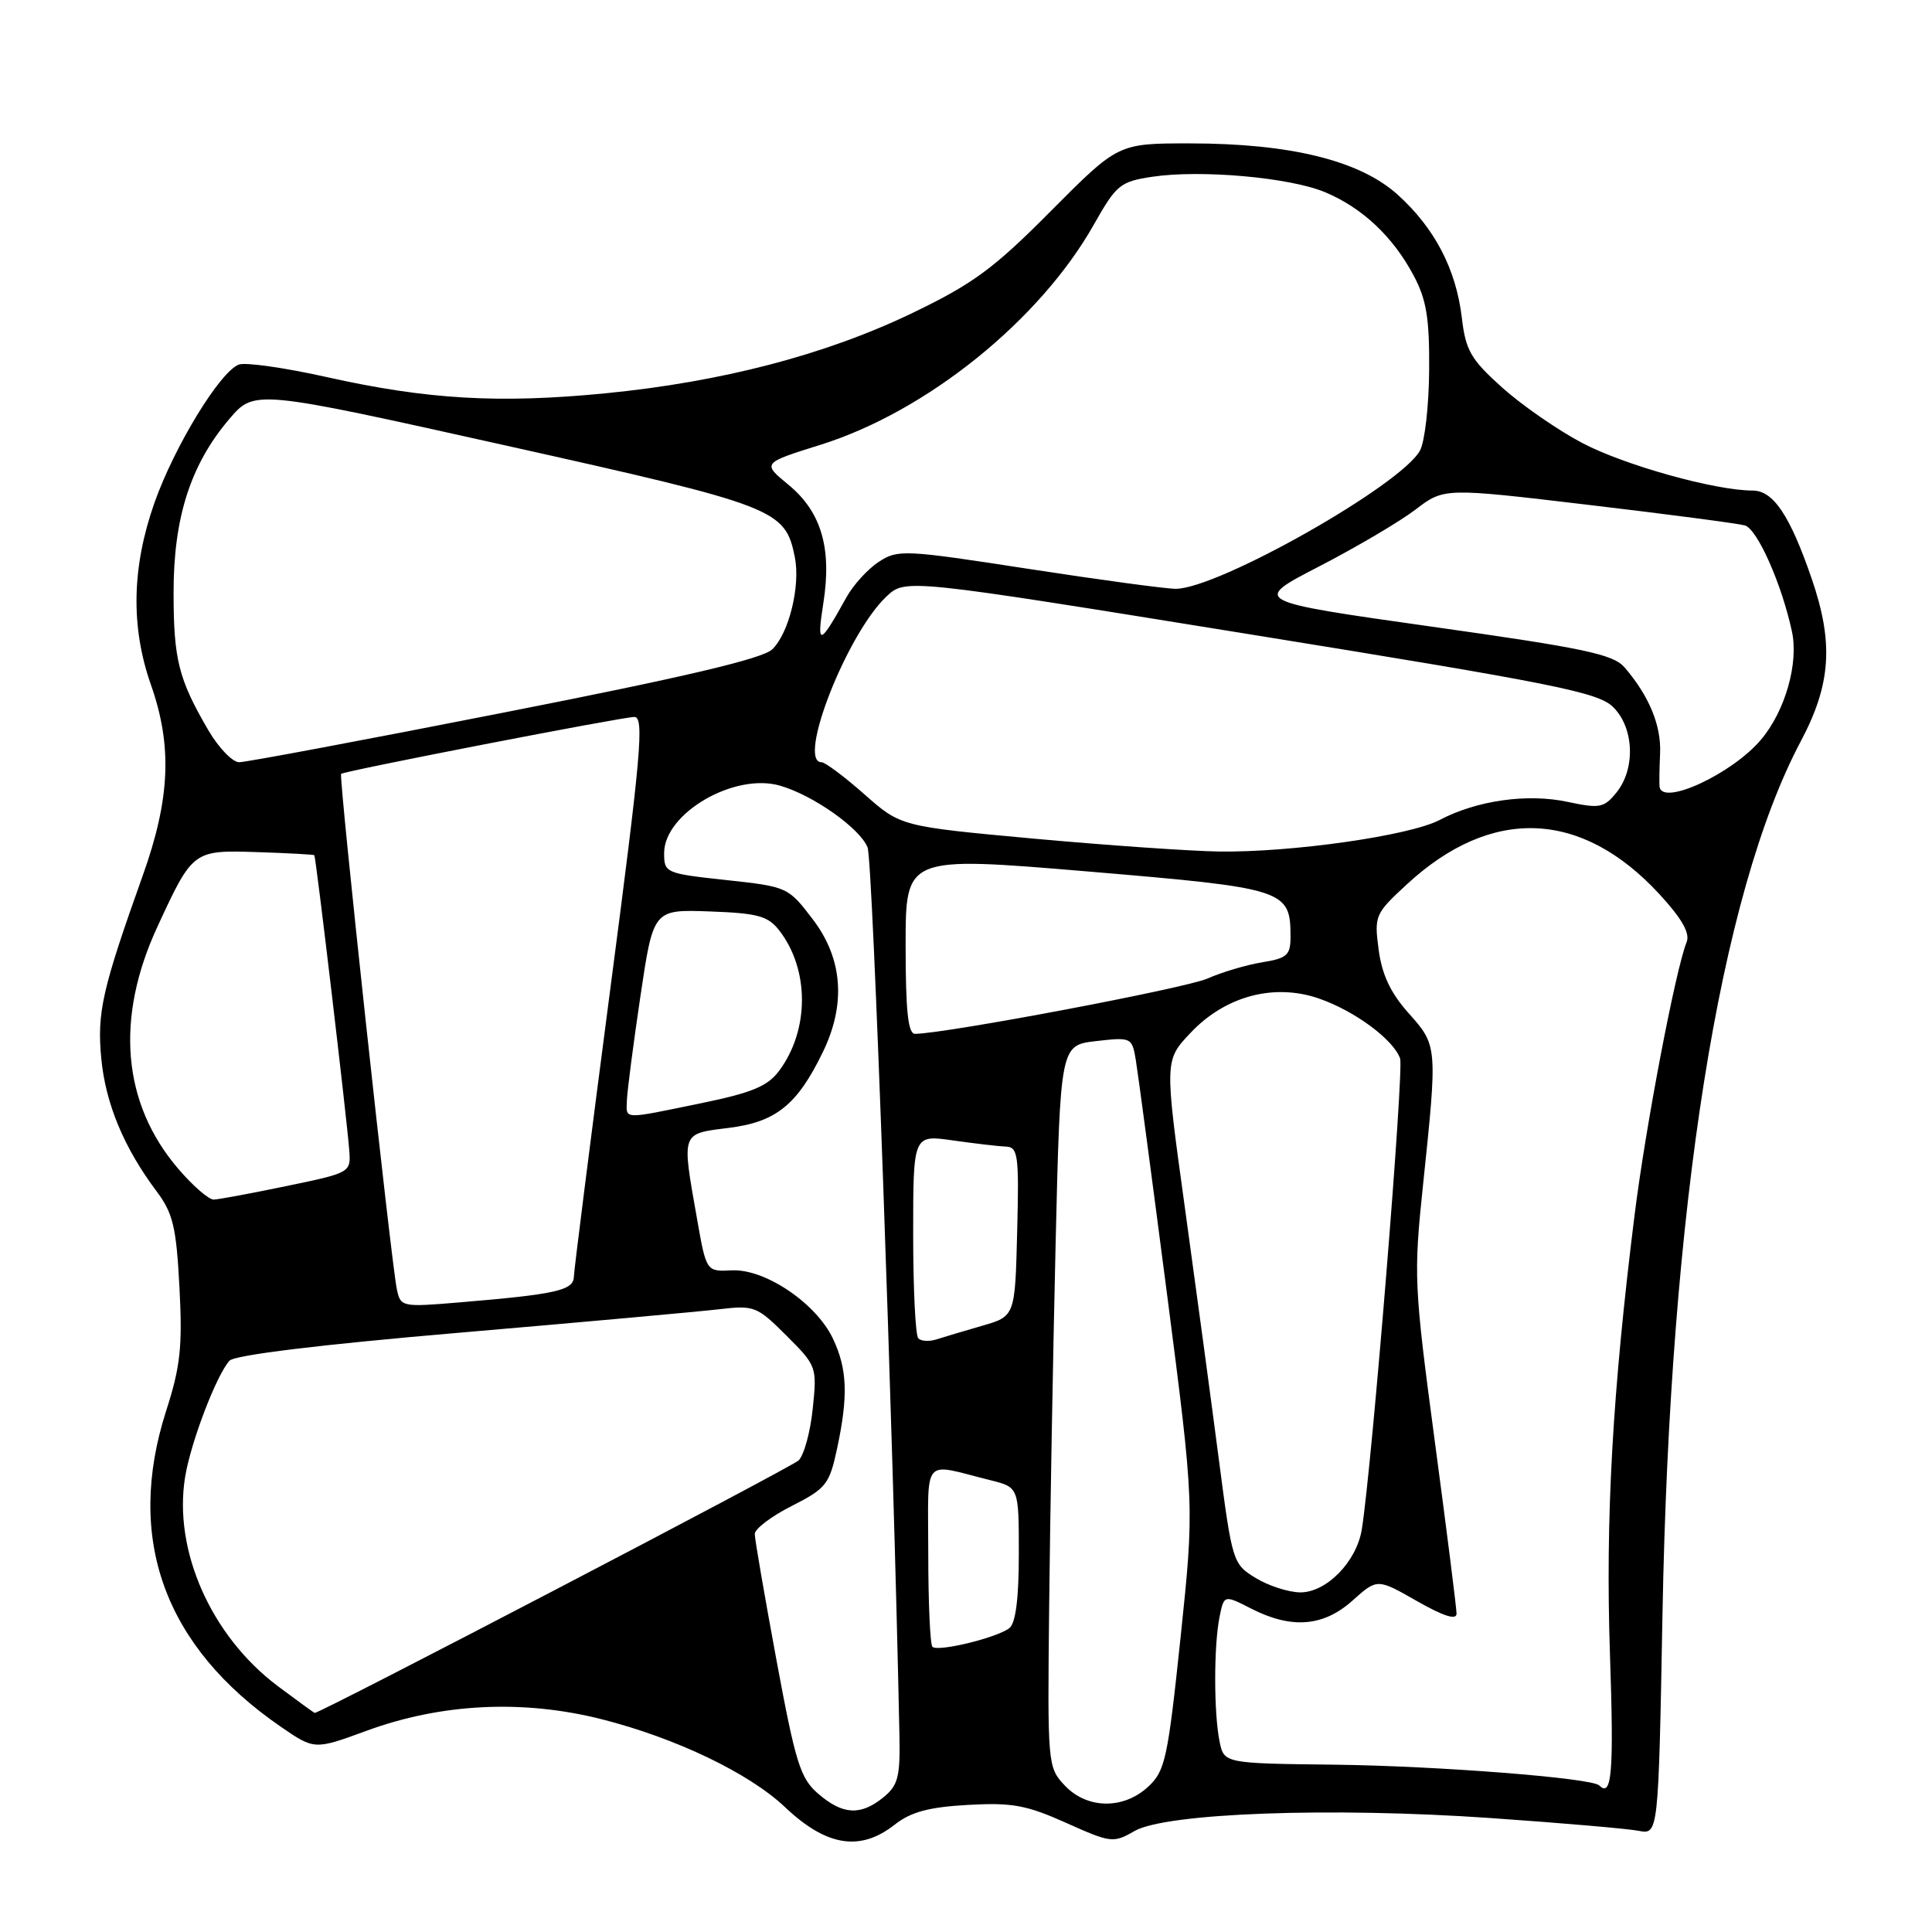 <?xml version="1.0" encoding="UTF-8" standalone="no"?>
<!DOCTYPE svg PUBLIC "-//W3C//DTD SVG 1.1//EN" "http://www.w3.org/Graphics/SVG/1.1/DTD/svg11.dtd" >
<svg xmlns="http://www.w3.org/2000/svg" xmlns:xlink="http://www.w3.org/1999/xlink" version="1.1" viewBox="0 0 256 256">
 <g >
 <path fill="currentColor"
d=" M 118.56 241.77 C 120.70 240.09 123.08 239.45 128.25 239.16 C 134.08 238.83 136.00 239.18 141.25 241.53 C 147.20 244.20 147.52 244.24 150.33 242.62 C 154.50 240.23 176.39 239.43 197.50 240.90 C 206.85 241.55 215.68 242.31 217.12 242.59 C 219.75 243.10 219.75 243.10 220.29 213.80 C 221.28 159.94 227.84 118.52 238.61 98.23 C 242.63 90.65 242.99 85.20 240.05 76.65 C 237.17 68.28 234.97 65.00 232.23 65.00 C 227.26 65.00 215.23 61.64 209.64 58.69 C 206.41 56.99 201.64 53.68 199.03 51.34 C 194.89 47.62 194.21 46.44 193.70 42.10 C 192.93 35.65 190.11 30.23 185.19 25.79 C 180.18 21.27 170.98 19.00 157.63 19.00 C 148.16 19.00 148.16 19.00 139.26 27.95 C 131.69 35.58 128.96 37.59 120.93 41.46 C 109.44 47.00 95.67 50.60 80.18 52.12 C 66.08 53.49 56.61 52.94 43.27 49.96 C 37.73 48.72 32.49 47.98 31.64 48.31 C 29.13 49.27 23.11 59.15 20.47 66.61 C 17.46 75.15 17.30 83.07 20.00 90.74 C 22.85 98.84 22.55 105.85 18.92 116.00 C 13.54 131.08 12.84 134.15 13.42 140.26 C 13.99 146.25 16.43 152.10 20.76 157.87 C 22.93 160.77 23.36 162.59 23.78 170.60 C 24.19 178.44 23.91 181.06 22.02 186.93 C 16.58 203.87 21.76 218.17 37.19 228.79 C 41.67 231.87 41.67 231.87 48.59 229.33 C 58.49 225.70 69.27 225.17 79.70 227.80 C 89.54 230.29 99.26 234.95 104.00 239.44 C 109.51 244.66 113.98 245.38 118.56 241.77 Z  M 108.43 237.69 C 106.05 235.65 105.42 233.64 102.88 219.94 C 101.31 211.45 100.01 203.95 100.01 203.27 C 100.00 202.59 102.21 200.91 104.91 199.55 C 109.46 197.24 109.90 196.68 110.91 191.98 C 112.41 184.98 112.28 181.39 110.36 177.36 C 108.15 172.69 101.37 168.11 96.98 168.33 C 93.59 168.50 93.59 168.50 92.36 161.50 C 90.31 149.90 90.19 150.25 96.58 149.45 C 102.82 148.67 105.63 146.41 109.02 139.43 C 112.12 133.07 111.67 127.03 107.71 121.83 C 104.44 117.54 104.35 117.49 96.21 116.61 C 88.19 115.74 88.00 115.66 88.00 113.04 C 88.00 107.77 97.29 102.36 103.34 104.10 C 107.72 105.35 113.94 109.74 114.96 112.29 C 115.65 114.01 118.36 189.72 119.18 229.92 C 119.29 235.46 119.00 236.58 117.04 238.17 C 114.03 240.61 111.67 240.48 108.43 237.69 Z  M 141.07 236.57 C 138.82 234.18 138.79 233.80 139.02 212.82 C 139.14 201.09 139.53 179.57 139.87 165.00 C 140.50 138.50 140.50 138.50 145.24 137.95 C 149.90 137.42 150.00 137.46 150.50 140.45 C 150.78 142.13 152.64 156.10 154.64 171.50 C 158.26 199.50 158.26 199.50 156.43 216.99 C 154.74 233.04 154.39 234.66 152.15 236.74 C 148.85 239.80 144.03 239.72 141.07 236.57 Z  M 211.91 236.58 C 210.93 235.59 190.41 233.99 176.84 233.83 C 162.18 233.66 162.18 233.66 161.59 230.71 C 160.83 226.90 160.83 218.09 161.59 214.28 C 162.19 211.31 162.19 211.31 165.81 213.16 C 171.15 215.88 175.37 215.54 179.23 212.07 C 182.50 209.15 182.50 209.15 187.75 212.15 C 191.26 214.15 193.00 214.71 193.00 213.82 C 193.00 213.10 191.70 202.82 190.12 191.00 C 187.36 170.29 187.30 169.04 188.56 157.00 C 190.49 138.58 190.48 138.55 186.65 134.25 C 184.26 131.58 183.12 129.16 182.68 125.85 C 182.08 121.33 182.19 121.08 186.46 117.14 C 197.66 106.82 209.57 107.30 219.88 118.48 C 222.85 121.70 223.96 123.65 223.49 124.82 C 222.01 128.52 218.06 149.22 216.59 161.00 C 213.65 184.55 212.72 201.21 213.33 219.25 C 213.86 234.87 213.58 238.25 211.91 236.58 Z  M 36.81 223.42 C 27.97 216.78 22.94 205.43 24.53 195.70 C 25.28 191.10 28.68 182.20 30.41 180.30 C 31.10 179.55 42.40 178.17 61.00 176.58 C 77.22 175.19 92.67 173.79 95.32 173.48 C 99.94 172.94 100.32 173.09 104.21 176.98 C 108.22 180.98 108.27 181.12 107.69 186.68 C 107.37 189.78 106.52 192.86 105.81 193.52 C 104.73 194.51 42.33 227.07 41.70 226.97 C 41.59 226.95 39.39 225.35 36.81 223.42 Z  M 123.55 218.21 C 123.25 217.91 123.00 212.38 123.00 205.93 C 123.00 192.69 122.03 193.85 131.25 196.14 C 135.00 197.08 135.00 197.08 135.00 205.92 C 135.00 211.80 134.58 215.08 133.75 215.73 C 132.12 217.01 124.25 218.92 123.55 218.21 Z  M 166.40 209.10 C 163.35 207.24 163.28 207.01 161.50 193.36 C 160.51 185.74 158.48 170.72 157.00 160.00 C 154.30 140.50 154.30 140.50 157.79 136.82 C 162.37 131.98 168.82 130.26 174.74 132.30 C 179.48 133.93 184.62 137.73 185.52 140.25 C 186.05 141.77 181.81 194.05 180.45 202.63 C 179.77 206.91 175.79 211.00 172.30 211.00 C 170.76 210.99 168.11 210.14 166.40 209.10 Z  M 121.68 177.34 C 121.30 176.97 121.00 170.75 121.00 163.51 C 121.00 150.36 121.00 150.36 126.25 151.11 C 129.14 151.52 132.30 151.89 133.28 151.93 C 134.90 151.99 135.04 153.04 134.78 163.21 C 134.50 174.42 134.50 174.42 130.11 175.68 C 127.70 176.38 124.96 177.19 124.04 177.49 C 123.11 177.78 122.05 177.72 121.68 177.34 Z  M 52.59 170.86 C 51.83 167.33 44.85 102.81 45.20 102.54 C 45.75 102.13 82.47 95.00 84.05 95.00 C 85.39 95.00 84.96 99.89 80.84 131.25 C 78.23 151.19 76.07 168.25 76.04 169.16 C 76.00 170.99 73.72 171.50 60.80 172.58 C 53.28 173.21 53.08 173.17 52.59 170.86 Z  M 23.61 154.86 C 16.20 146.20 15.23 134.94 20.87 122.77 C 25.54 112.67 25.59 112.63 34.10 112.91 C 38.16 113.04 41.56 113.23 41.65 113.32 C 41.86 113.54 45.97 148.28 46.28 152.44 C 46.50 155.36 46.44 155.40 38.00 157.15 C 33.33 158.12 28.97 158.93 28.33 158.95 C 27.68 158.98 25.56 157.14 23.61 154.86 Z  M 83.07 145.75 C 83.12 144.51 83.92 138.32 84.86 132.00 C 86.57 120.50 86.57 120.50 94.04 120.77 C 100.39 121.00 101.76 121.37 103.24 123.27 C 107.27 128.44 107.27 136.49 103.23 141.90 C 101.71 143.94 99.62 144.80 92.91 146.18 C 82.30 148.36 82.99 148.39 83.07 145.75 Z  M 120.00 125.22 C 120.00 113.45 120.00 113.45 144.09 115.47 C 170.41 117.69 171.00 117.88 171.00 124.15 C 171.00 126.57 170.53 126.98 167.25 127.51 C 165.19 127.84 161.93 128.81 160.00 129.66 C 157.09 130.95 125.35 136.95 121.25 136.99 C 120.32 137.00 120.00 133.98 120.00 125.22 Z  M 136.93 111.12 C 119.35 109.50 119.35 109.50 114.54 105.25 C 111.89 102.91 109.33 101.00 108.86 101.00 C 105.55 101.00 112.23 83.96 117.46 79.04 C 119.98 76.67 119.98 76.67 165.74 84.07 C 206.07 90.59 211.77 91.73 213.75 93.69 C 216.53 96.43 216.74 101.86 214.19 105.01 C 212.54 107.05 211.98 107.16 207.71 106.25 C 202.39 105.11 195.68 106.06 190.76 108.65 C 186.82 110.73 171.14 112.97 161.50 112.83 C 157.65 112.77 146.59 112.00 136.93 111.12 Z  M 219.90 104.25 C 219.85 103.84 219.88 101.85 219.97 99.84 C 220.14 96.14 218.52 92.22 215.27 88.44 C 213.75 86.69 209.98 85.89 189.68 83.03 C 165.87 79.66 165.87 79.66 174.82 75.04 C 179.73 72.50 185.47 69.12 187.55 67.53 C 191.35 64.63 191.35 64.63 210.42 66.89 C 220.92 68.13 230.26 69.36 231.20 69.62 C 232.85 70.09 236.07 77.33 237.44 83.67 C 238.35 87.89 236.55 94.20 233.35 98.00 C 229.54 102.53 220.24 106.85 219.90 104.25 Z  M 27.60 96.75 C 23.65 89.98 23.00 87.39 23.00 78.47 C 23.00 68.58 25.25 61.57 30.36 55.55 C 33.71 51.61 33.71 51.61 67.10 59.05 C 102.92 67.04 104.04 67.47 105.32 73.83 C 106.08 77.64 104.54 83.92 102.32 86.05 C 101.03 87.28 90.64 89.73 66.90 94.39 C 48.42 98.03 32.58 101.00 31.69 101.00 C 30.81 101.00 28.97 99.09 27.60 96.75 Z  M 109.09 79.97 C 110.25 72.65 108.84 67.83 104.47 64.23 C 100.98 61.36 100.98 61.36 108.74 58.93 C 122.78 54.53 137.78 42.45 144.94 29.76 C 147.93 24.47 148.43 24.06 152.70 23.42 C 159.11 22.46 170.89 23.51 175.56 25.46 C 180.51 27.53 184.57 31.35 187.31 36.50 C 189.02 39.71 189.42 42.17 189.37 49.03 C 189.34 53.71 188.80 58.51 188.16 59.69 C 185.73 64.24 161.49 77.97 155.82 78.02 C 154.54 78.03 145.76 76.84 136.29 75.38 C 119.83 72.84 118.96 72.79 116.44 74.45 C 114.99 75.39 113.06 77.52 112.15 79.16 C 108.60 85.58 108.19 85.69 109.09 79.97 Z "/>
</g>
</svg>